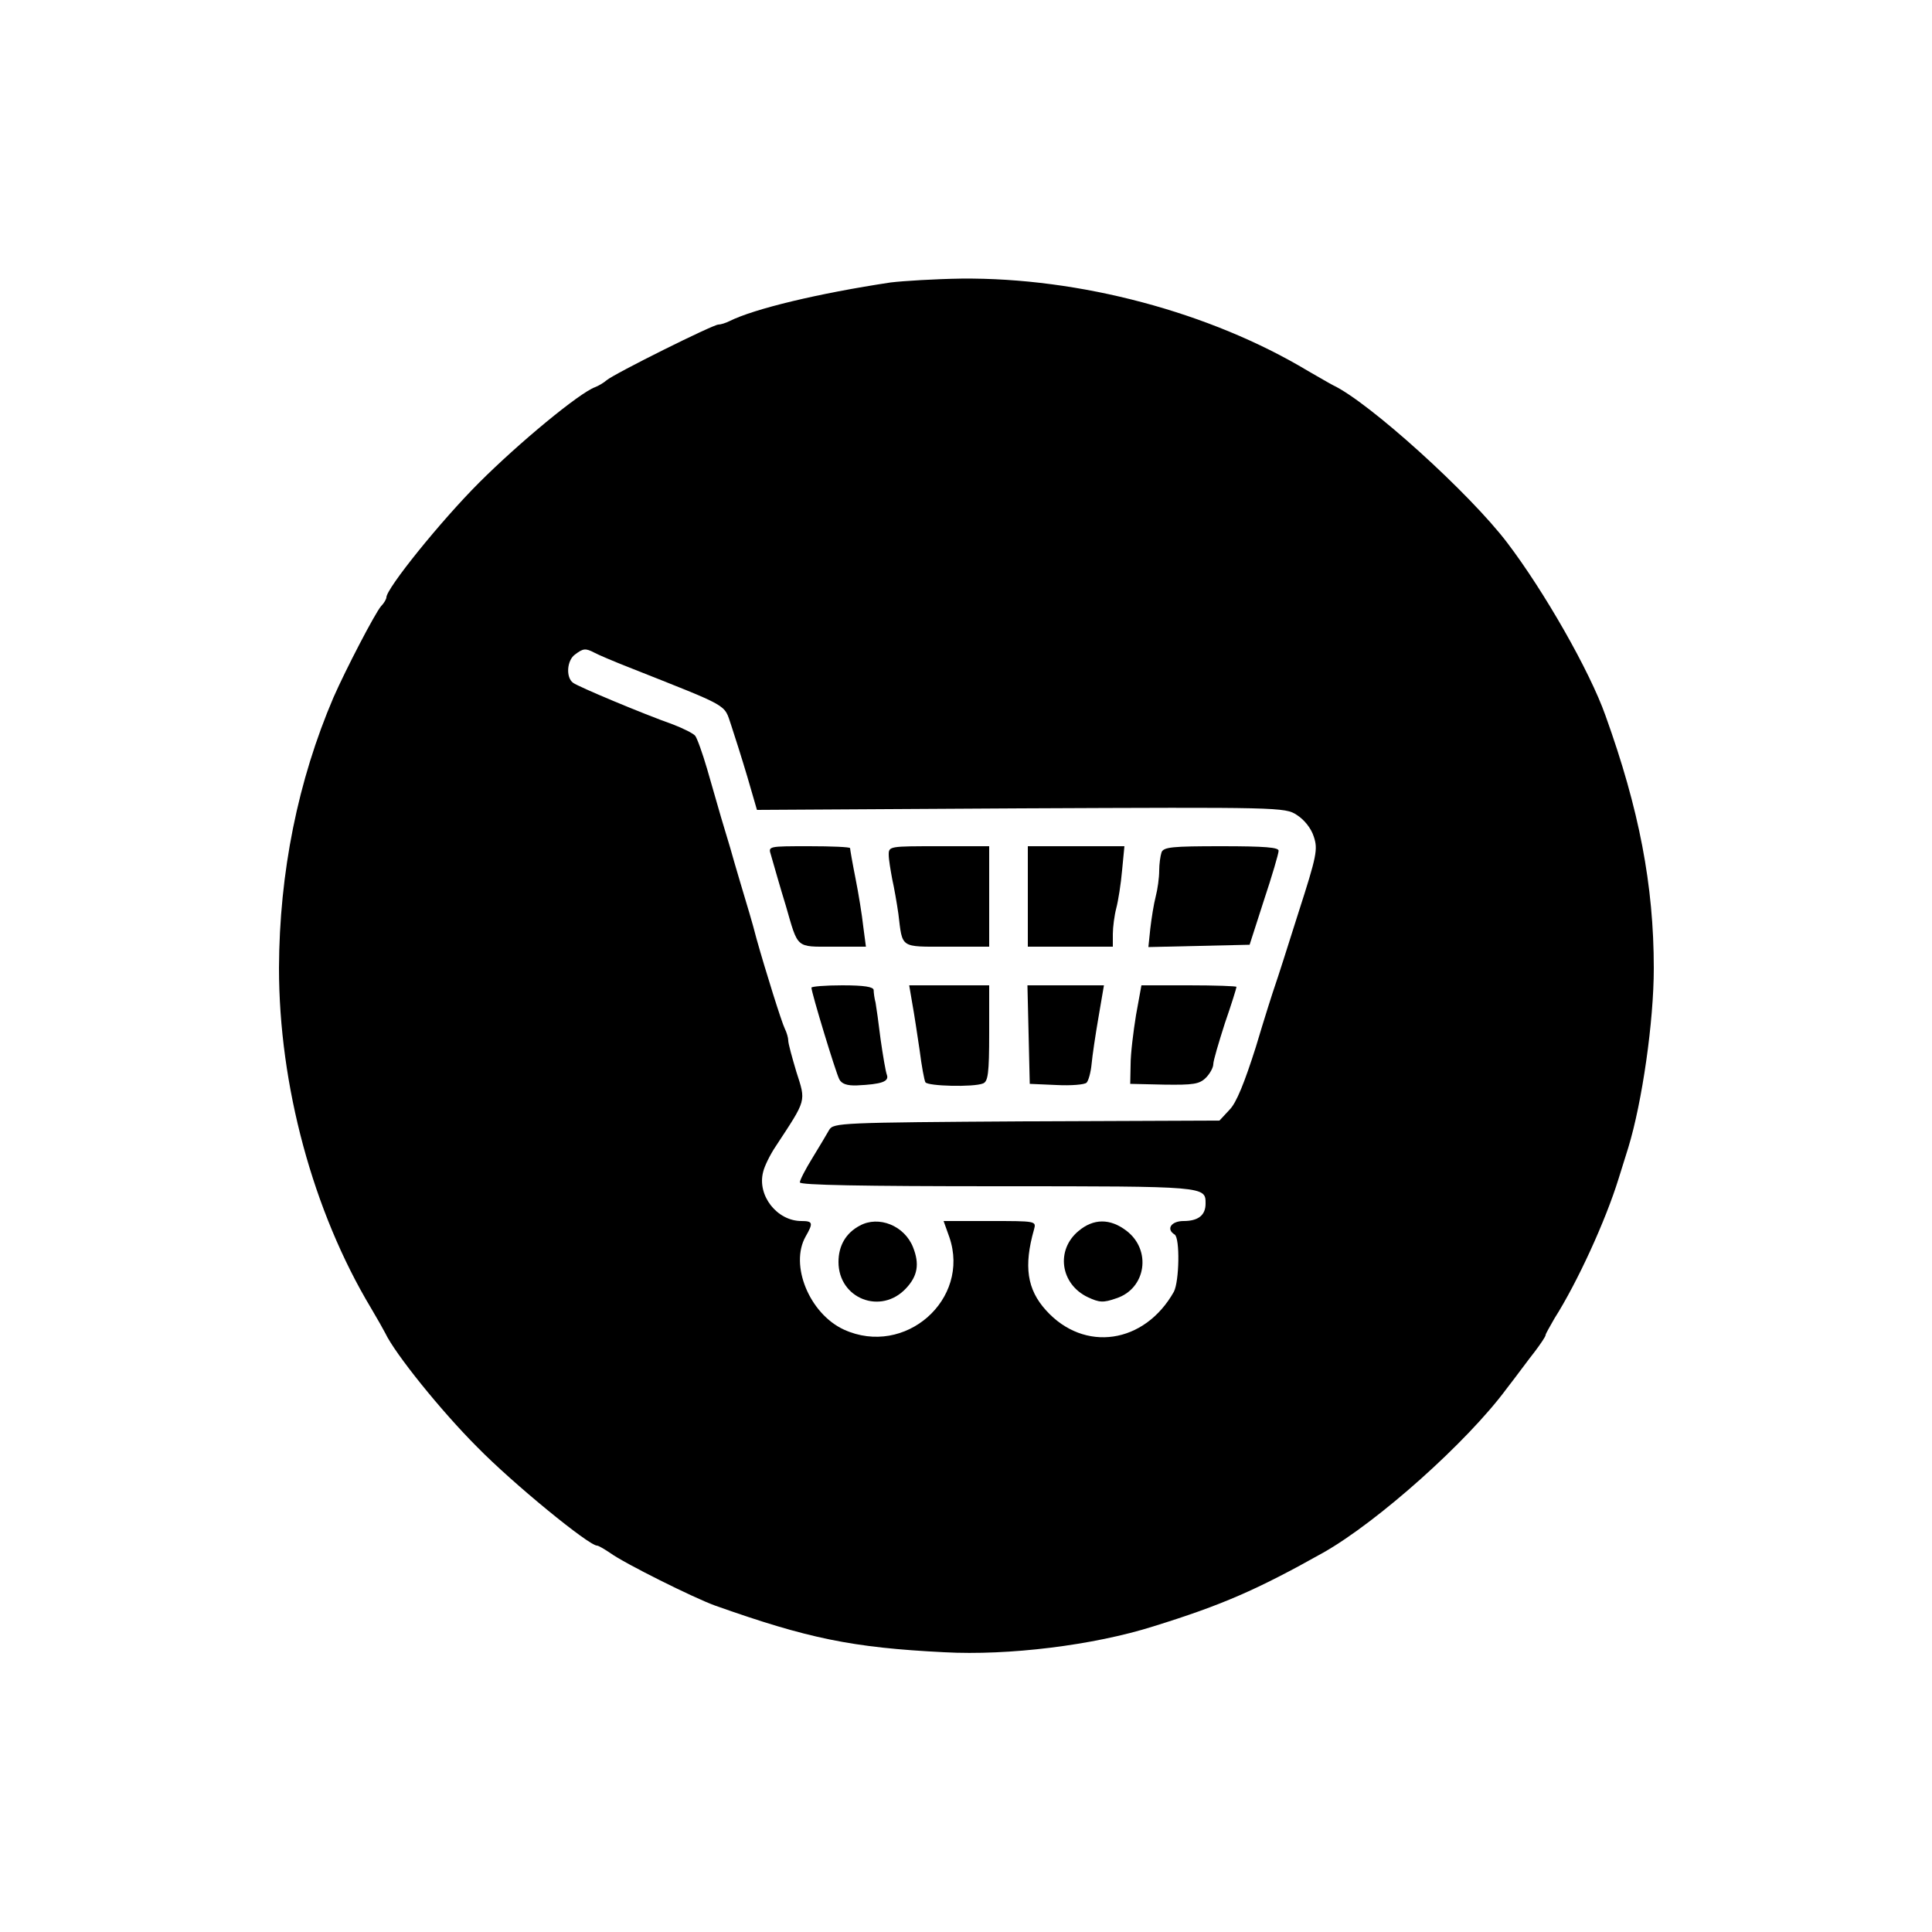 <?xml version="1.0" standalone="no"?>
<!DOCTYPE svg PUBLIC "-//W3C//DTD SVG 20010904//EN"
 "http://www.w3.org/TR/2001/REC-SVG-20010904/DTD/svg10.dtd">
<svg version="1.0" xmlns="http://www.w3.org/2000/svg"
 width="500pt" height="500pt" viewBox="0 0 500 500"
 preserveAspectRatio="xMidYMid meet">
<g transform="translate(0,500) scale(0.1,-0.1)"
fill="#000000" stroke="none">
<path d="M2305 4269 c-186 -28 -353 -68 -417 -100 -10 -5 -23 -9 -29 -9 -14 0
-269 -127 -289 -144 -8 -7 -22 -15 -30 -18 -41 -15 -197 -144 -300 -247 -100
-100 -240 -274 -240 -297 0 -4 -6 -15 -14 -23 -16 -19 -91 -163 -123 -236 -92
-215 -140 -453 -141 -700 0 -304 88 -630 238 -880 16 -27 33 -57 37 -65 25
-53 144 -201 238 -295 93 -95 289 -255 310 -255 4 0 19 -9 34 -19 37 -27 216
-116 271 -136 240 -85 354 -109 594 -121 166 -9 386 18 541 67 177 55 267 94
440 191 141 80 372 286 474 424 25 32 57 76 73 96 15 20 28 39 28 43 0 3 11
22 23 43 59 93 132 252 166 362 6 19 17 55 25 80 36 118 66 327 66 464 0 215
-38 412 -125 654 -41 116 -159 322 -254 447 -97 128 -358 364 -451 408 -8 4
-37 21 -65 37 -253 152 -591 242 -897 239 -68 -1 -150 -6 -183 -10z m-767
-958 c9 -5 51 -23 92 -39 262 -104 243 -93 262 -148 9 -27 28 -87 42 -134 l25
-86 683 4 c667 3 684 3 714 -17 19 -12 37 -34 44 -56 11 -33 8 -49 -40 -198
-28 -89 -55 -173 -60 -187 -5 -14 -28 -86 -50 -160 -29 -91 -50 -144 -68 -162
l-26 -28 -499 -2 c-483 -3 -500 -4 -511 -22 -6 -11 -26 -44 -43 -72 -18 -29
-33 -58 -33 -64 0 -7 162 -10 513 -10 540 0 537 0 537 -45 0 -30 -19 -45 -57
-45 -32 0 -46 -21 -23 -35 14 -9 12 -121 -2 -148 -76 -135 -232 -158 -331 -48
-49 54 -58 114 -31 209 6 22 6 22 -114 22 l-120 0 15 -42 c55 -161 -115 -311
-273 -239 -89 41 -141 167 -99 241 20 35 19 40 -11 40 -63 0 -115 66 -99 127
3 14 18 45 33 67 80 122 78 114 53 192 -11 37 -21 73 -21 81 0 7 -4 21 -9 31
-8 16 -50 150 -73 232 -5 19 -13 49 -18 65 -11 37 -39 130 -50 170 -5 17 -16
53 -24 80 -8 28 -24 84 -36 125 -12 41 -26 80 -31 86 -5 6 -31 19 -57 29 -79
28 -246 98 -259 108 -19 14 -16 58 5 73 21 16 27 17 50 5z"/>
<path d="M1995 2788 c11 -38 23 -81 39 -133 32 -111 25 -105 121 -105 l86 0
-7 53 c-3 28 -12 84 -20 124 -8 40 -14 75 -14 78 0 3 -48 5 -106 5 -106 0
-106 0 -99 -22z"/>
<path d="M2300 2788 c0 -13 5 -41 9 -63 5 -22 12 -62 16 -90 11 -90 3 -85 126
-85 l109 0 0 130 0 130 -130 0 c-128 0 -130 0 -130 -22z"/>
<path d="M2660 2680 l0 -130 110 0 110 0 0 33 c0 17 4 48 9 67 5 19 12 63 15
98 l6 62 -125 0 -125 0 0 -130z"/>
<path d="M3006 2794 c-3 -9 -6 -30 -6 -47 0 -18 -4 -48 -9 -67 -5 -19 -11 -57
-14 -83 l-5 -48 131 3 131 3 37 115 c21 63 38 121 38 128 1 9 -35 12 -148 12
-127 0 -150 -2 -155 -16z"/>
<path d="M2100 2444 c0 -13 63 -220 72 -237 6 -12 20 -17 46 -16 64 3 84 10
77 28 -3 8 -10 49 -16 91 -5 41 -11 84 -13 95 -3 11 -5 26 -5 33 -1 8 -24 12
-81 12 -44 0 -80 -3 -80 -6z"/>
<path d="M2361 2403 c5 -27 13 -81 19 -121 5 -40 12 -78 15 -83 7 -10 124 -13
149 -3 13 5 16 26 16 130 l0 124 -103 0 -104 0 8 -47z"/>
<path d="M2662 2323 l3 -128 69 -3 c38 -2 73 1 78 6 5 5 11 27 13 48 2 22 10
76 18 122 l14 82 -99 0 -99 0 3 -127z"/>
<path d="M2940 2373 c-7 -43 -14 -100 -14 -128 l-1 -50 88 -2 c75 -1 91 1 108
18 10 10 19 26 19 35 0 9 14 56 30 106 17 49 30 91 30 94 0 2 -55 4 -123 4
l-123 0 -14 -77z"/>
<path d="M2225 1828 c-36 -19 -55 -52 -55 -94 0 -95 110 -138 175 -68 30 32
35 63 18 106 -22 56 -89 83 -138 56z"/>
<path d="M2791 1814 c-59 -49 -47 -137 24 -171 30 -14 40 -15 74 -3 77 25 92
125 26 175 -42 32 -85 32 -124 -1z"/>
</g>
</svg>
